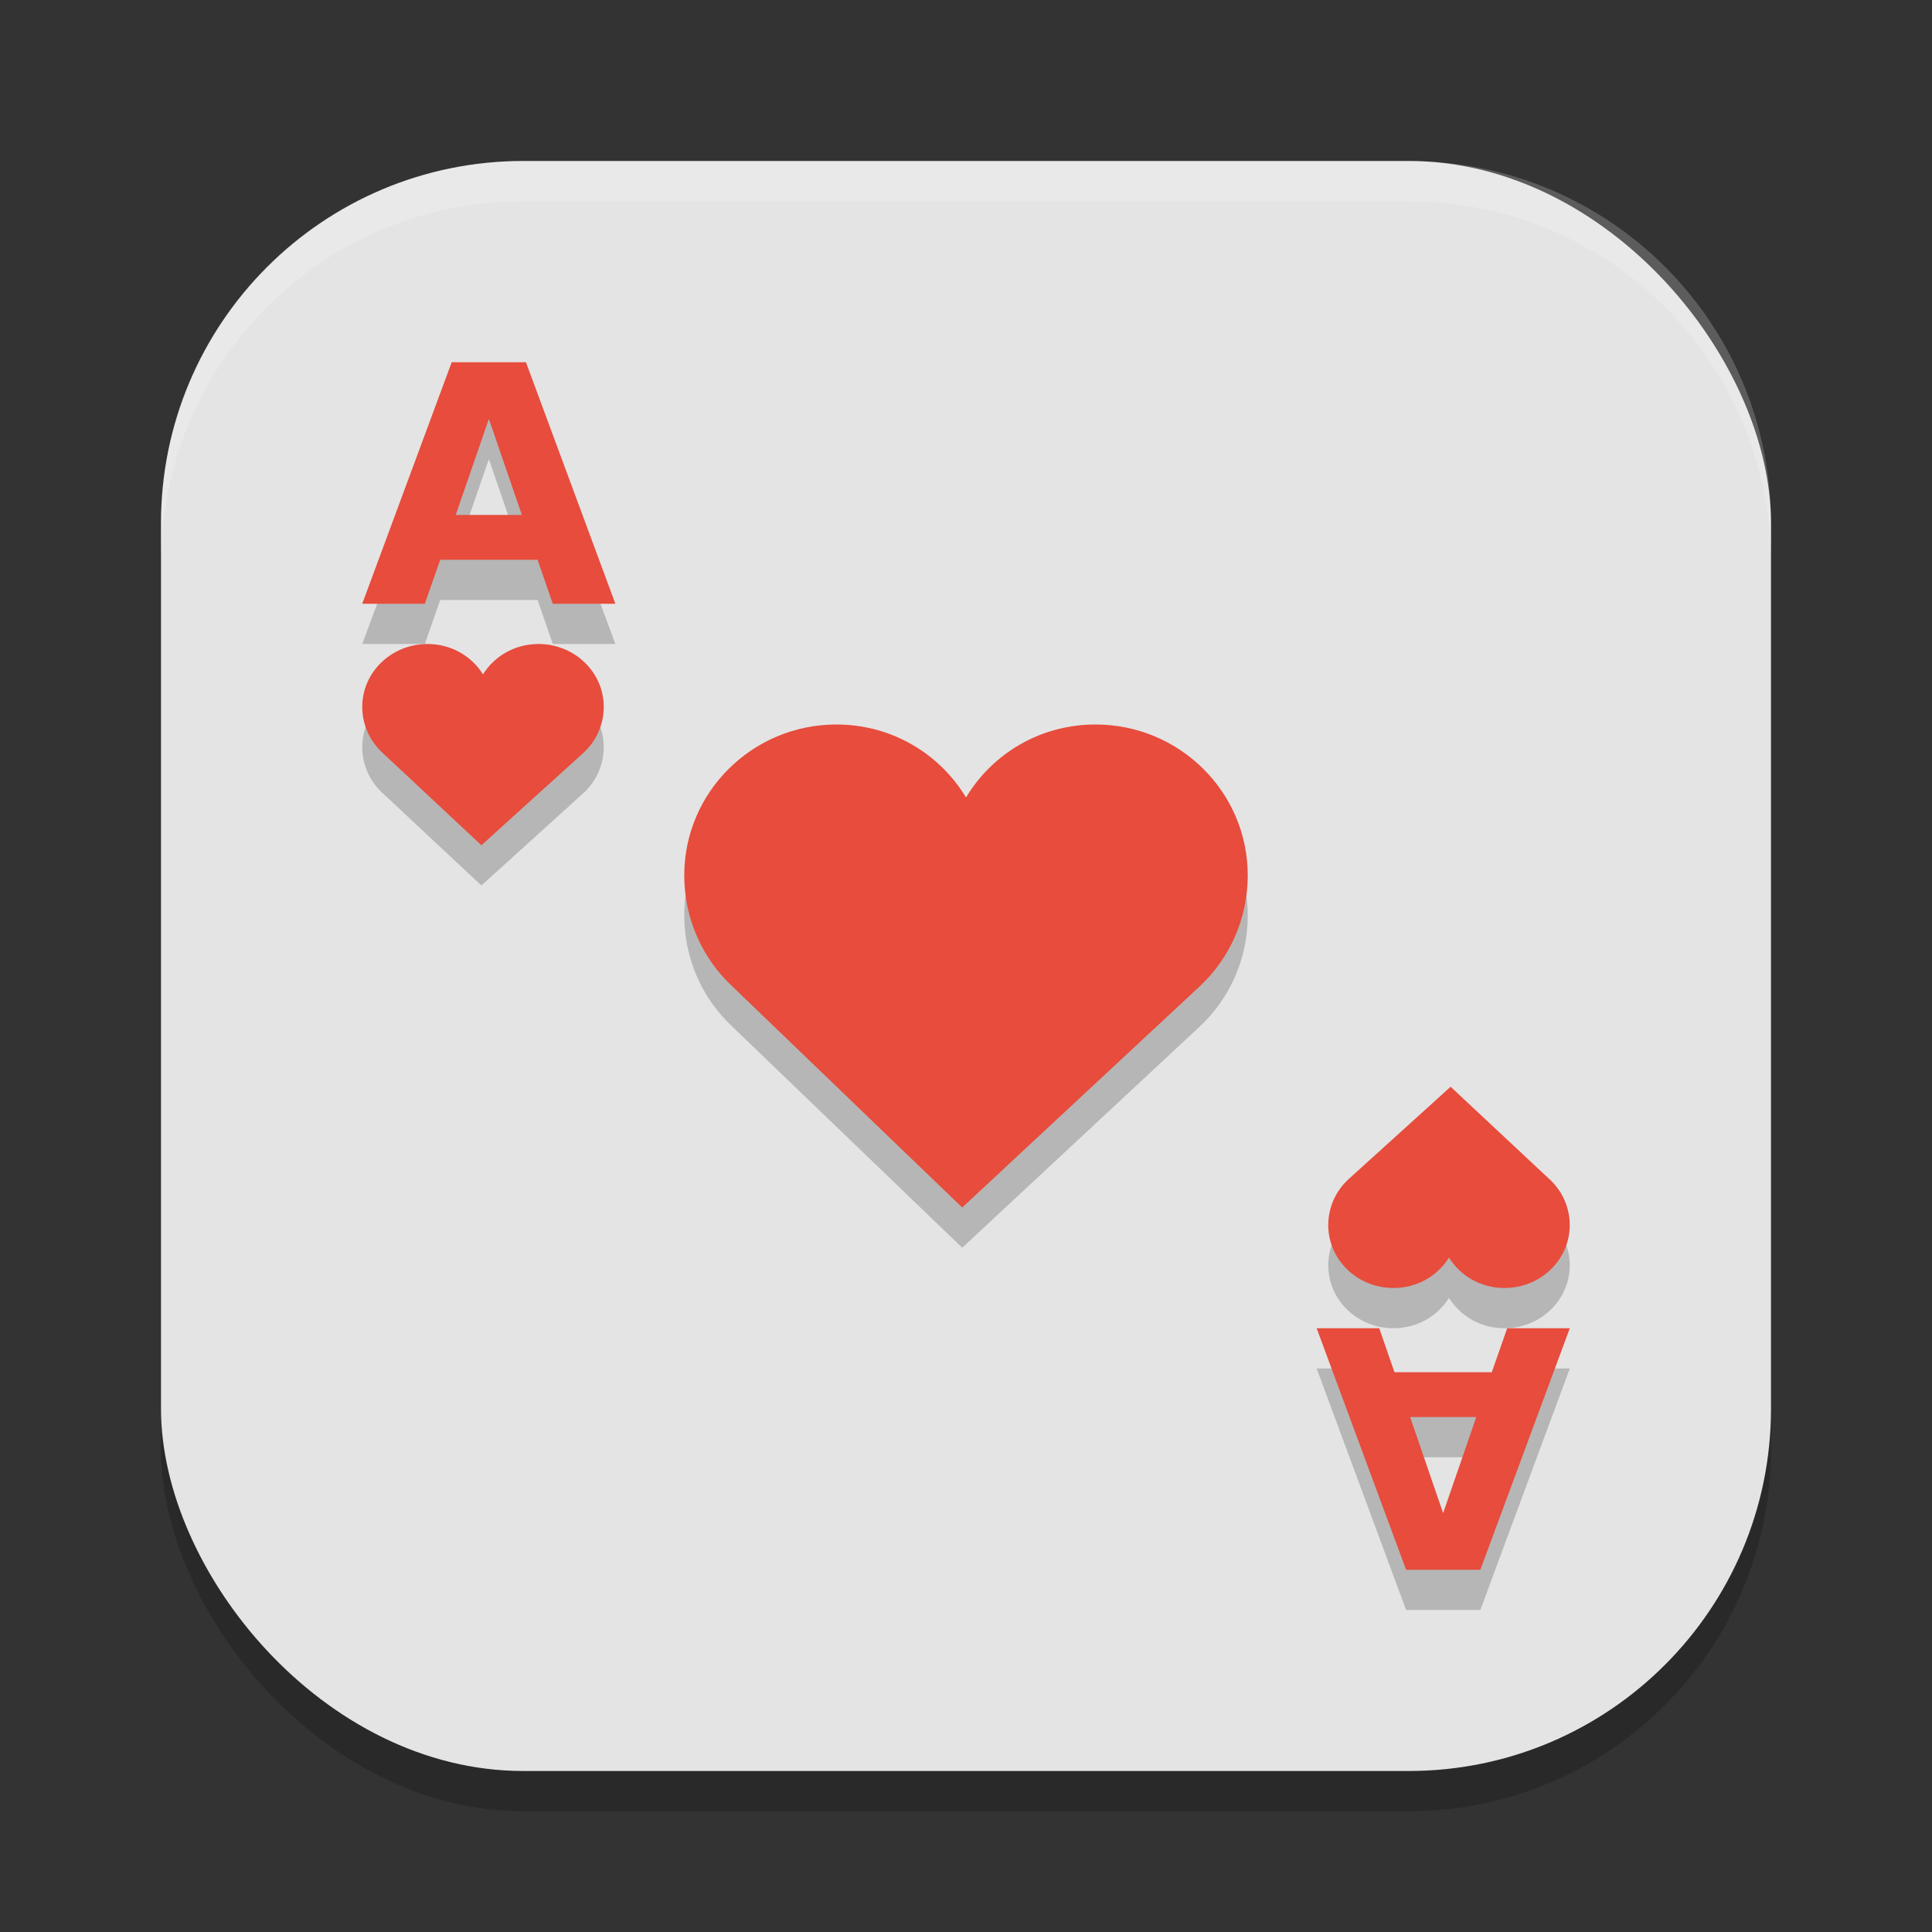 <?xml version="1.0" encoding="UTF-8" standalone="no"?>
<!-- Created with Inkscape (http://www.inkscape.org/) -->

<svg
   width="48"
   height="48"
   viewBox="0 0 48 48"
   version="1.1"
   id="svg5"
   inkscape:version="1.2.2 (1:1.2.2+202305151914+b0a8486541)"
   sodipodi:docname="kpatience.svg"
   xmlns:inkscape="http://www.inkscape.org/namespaces/inkscape"
   xmlns:sodipodi="http://sodipodi.sourceforge.net/DTD/sodipodi-0.dtd"
   xmlns="http://www.w3.org/2000/svg"
   xmlns:svg="http://www.w3.org/2000/svg">
  <rect x="0" y="0" width="48" height="48" fill="#333333" stroke="none"/>
  <sodipodi:namedview
     id="namedview7"
     pagecolor="#ffffff"
     bordercolor="#000000"
     borderopacity="0.25"
     inkscape:showpageshadow="2"
     inkscape:pageopacity="0.0"
     inkscape:pagecheckerboard="0"
     inkscape:deskcolor="#d1d1d1"
     inkscape:document-units="px"
     showgrid="false"
     inkscape:zoom="16.791667"
     inkscape:cx="23.970223"
     inkscape:cy="24"
     inkscape:window-width="1920"
     inkscape:window-height="1008"
     inkscape:window-x="0"
     inkscape:window-y="0"
     inkscape:window-maximized="1"
     inkscape:current-layer="svg5" />
  <defs
     id="defs2" />
  <rect
     style="opacity:0.2;fill:#000000;stroke-width:2.857;stroke-linecap:square"
     id="rect234"
     width="40"
     height="40"
     x="4"
     y="5"
     ry="9" />
  <rect
     style="fill:#e4e4e4;fill-opacity:1;stroke-width:2.857;stroke-linecap:square"
     id="rect396"
     width="40"
     height="40"
     x="4"
     y="4"
     ry="9" />
  <path
     d="M 20.781,19 C 18.699,19 17,20.675 17,22.75 c 0,1.08 0.456,2.065 1.188,2.75 l 5.718,5.5 5.906,-5.5 c 0.732,-0.685 1.188,-1.67 1.188,-2.75 0,-2.075 -1.699,-3.75 -3.781,-3.75 -1.372,0 -2.56,0.721 -3.219,1.812 C 23.34,19.721 22.151,19 20.779,19 Z m 13.863,16.093 h 2.419 L 37.446,34 h 1.555 l -2.222,6 h -1.845 l -2.222,-6 h 1.555 l 0.378,1.093 z m 2.034,1.113 h -1.644 l 0.82,2.387 0.824,-2.387 z M 37.379,33 c 0.893,0 1.621,-0.698 1.621,-1.562 0,-0.45 -0.195,-0.861 -0.509,-1.146 L 36.04,28 l -2.531,2.292 c -0.314,0.285 -0.509,0.696 -0.509,1.146 0,0.864 0.728,1.562 1.621,1.562 0.587,0 1.096,-0.3 1.379,-0.755 0.283,0.455 0.792,0.755 1.379,0.755 z M 10.621,17 C 9.728,17 9,17.698 9,18.562 c 0,0.45 0.195,0.86 0.509,1.146 l 2.451,2.292 2.531,-2.292 c 0.314,-0.285 0.509,-0.696 0.509,-1.146 0,-0.864 -0.728,-1.562 -1.621,-1.562 -0.587,0 -1.096,0.3 -1.379,0.755 -0.283,-0.455 -0.792,-0.755 -1.379,-0.755 z m 2.735,-2.093 H 10.937 L 10.555,16 h -1.555 l 2.222,-6 h 1.845 l 2.222,6 h -1.555 l -0.378,-1.093 z m -2.034,-1.113 h 1.644 l -0.82,-2.387 -0.824,2.387 z"
     style="opacity:0.2;fill:#000000"
     id="path2915" />
  <path
     d="M 20.781,18 C 18.699,18 17,19.675 17,21.75 c 0,1.08 0.456,2.065 1.188,2.75 l 5.718,5.5 5.906,-5.5 c 0.732,-0.685 1.188,-1.67 1.188,-2.75 0,-2.075 -1.699,-3.75 -3.781,-3.75 -1.372,0 -2.56,0.721 -3.219,1.812 C 23.34,18.721 22.151,18 20.779,18 Z m 13.863,16.093 h 2.419 L 37.446,33 h 1.555 l -2.222,6 h -1.845 l -2.222,-6 h 1.555 l 0.378,1.093 z m 2.034,1.113 h -1.644 l 0.82,2.387 0.824,-2.387 z M 37.379,32 c 0.893,0 1.621,-0.698 1.621,-1.562 0,-0.45 -0.195,-0.861 -0.509,-1.146 L 36.04,27 l -2.531,2.292 c -0.314,0.285 -0.509,0.696 -0.509,1.146 0,0.864 0.728,1.562 1.621,1.562 0.587,0 1.096,-0.3 1.379,-0.755 0.283,0.455 0.792,0.755 1.379,0.755 z M 10.621,16 C 9.728,16 9,16.698 9,17.562 c 0,0.45 0.195,0.86 0.509,1.146 l 2.451,2.292 2.531,-2.292 c 0.314,-0.285 0.509,-0.696 0.509,-1.146 0,-0.864 -0.728,-1.562 -1.621,-1.562 -0.587,0 -1.096,0.3 -1.379,0.755 -0.283,-0.455 -0.792,-0.755 -1.379,-0.755 z m 2.735,-2.093 H 10.937 L 10.555,15 h -1.555 l 2.222,-6 h 1.845 l 2.222,6 h -1.555 l -0.378,-1.093 z m -2.034,-1.113 h 1.644 l -0.82,-2.387 -0.824,2.387 z"
     style="fill:#e74c3c"
     id="path2887" />
  <path
     id="path1040"
     style="opacity:0.2;fill:#ffffff;stroke-width:8;stroke-linecap:square"
     d="M 13,4 C 8.014,4 4,8.014 4,13 v 1 C 4,9.014 8.014,5 13,5 h 22 c 4.986,0 9,4.014 9,9 V 13 C 44,8.014 39.986,4 35,4 Z" />
</svg>
